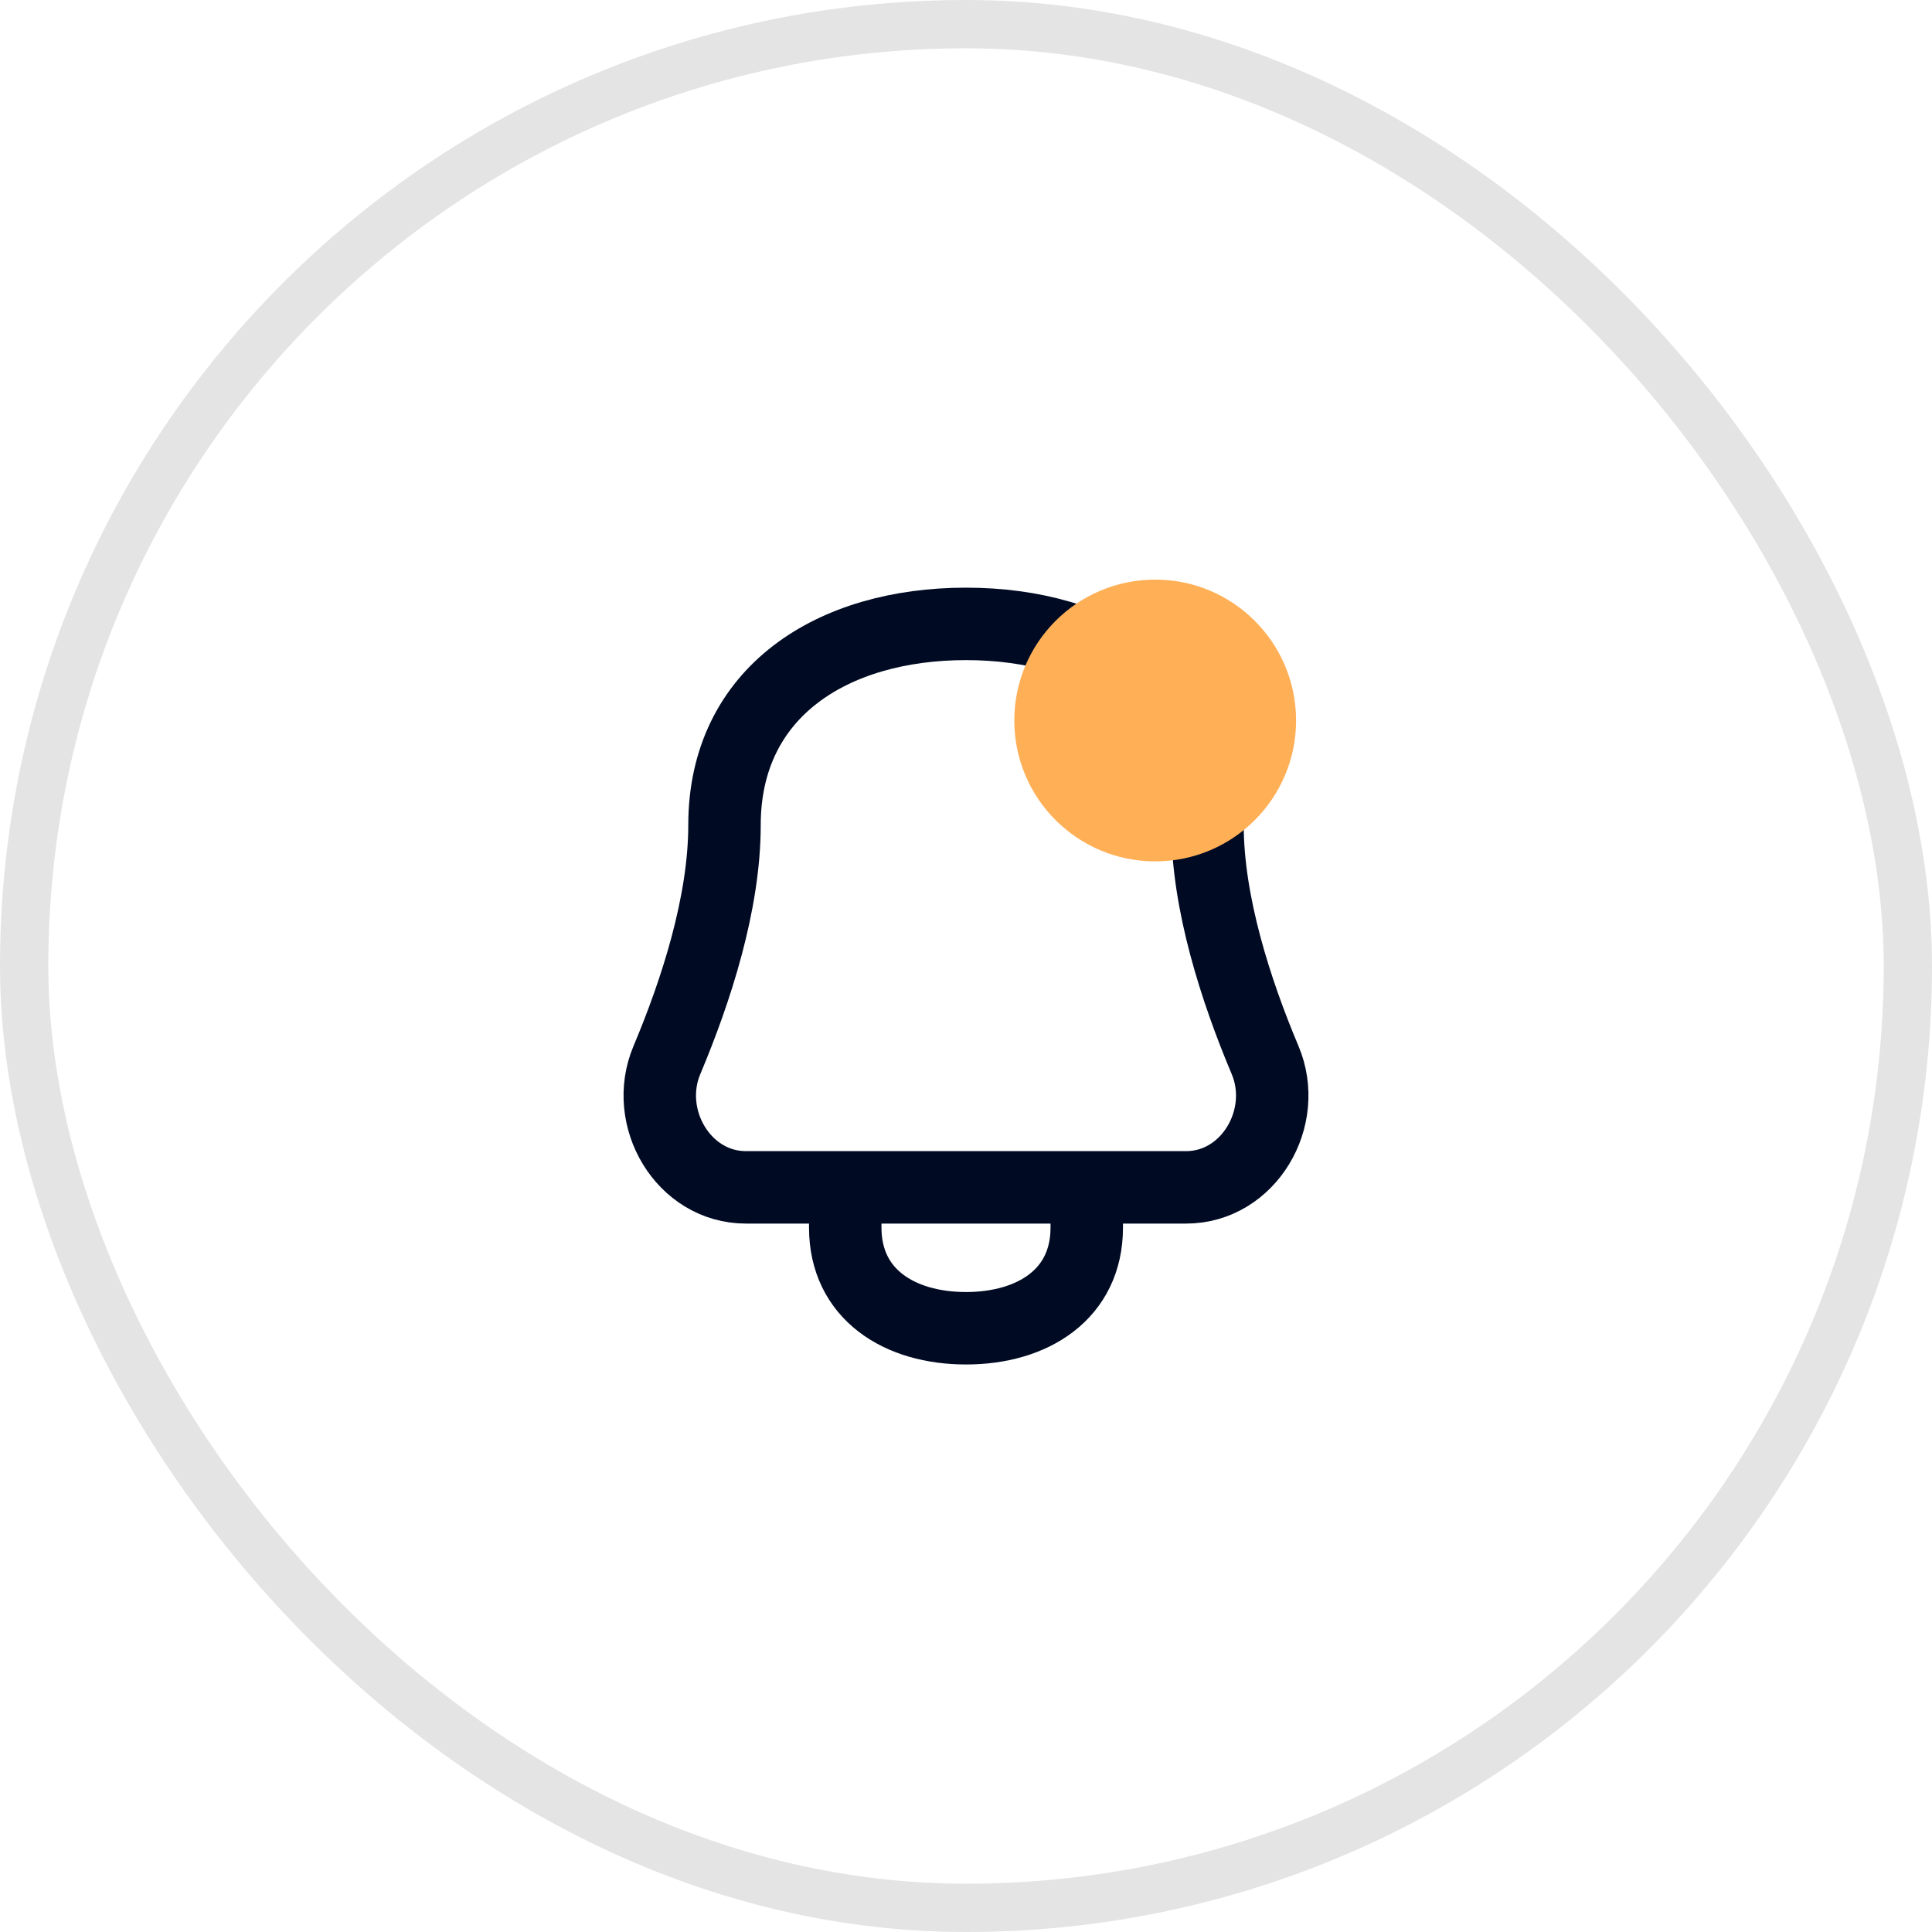 <svg xmlns="http://www.w3.org/2000/svg" fill="none" viewBox="0 0 40 40"><rect width="39" height="39" x=".5" y=".5" stroke="#E4E4E4" rx="19.5"/><path d="M17.5 24.583v.834c0 1.38 1.12 2.083 2.5 2.083s2.5-.703 2.5-2.083v-.834m-7.5-7.5c0-2.761 2.238-4.166 5-4.166 2.761 0 5 1.405 5 4.166 0 1.616.587 3.428 1.193 4.866.503 1.194-.341 2.634-1.637 2.634h-9.112c-1.296 0-2.14-1.44-1.637-2.634C14.412 20.511 15 18.7 15 17.083Z" stroke="#000B23" stroke-linecap="round" stroke-linejoin="round" stroke-width="1.5"/><circle fill="#FFB057" cx="23.917" cy="14.917" r="2.917"/></svg>